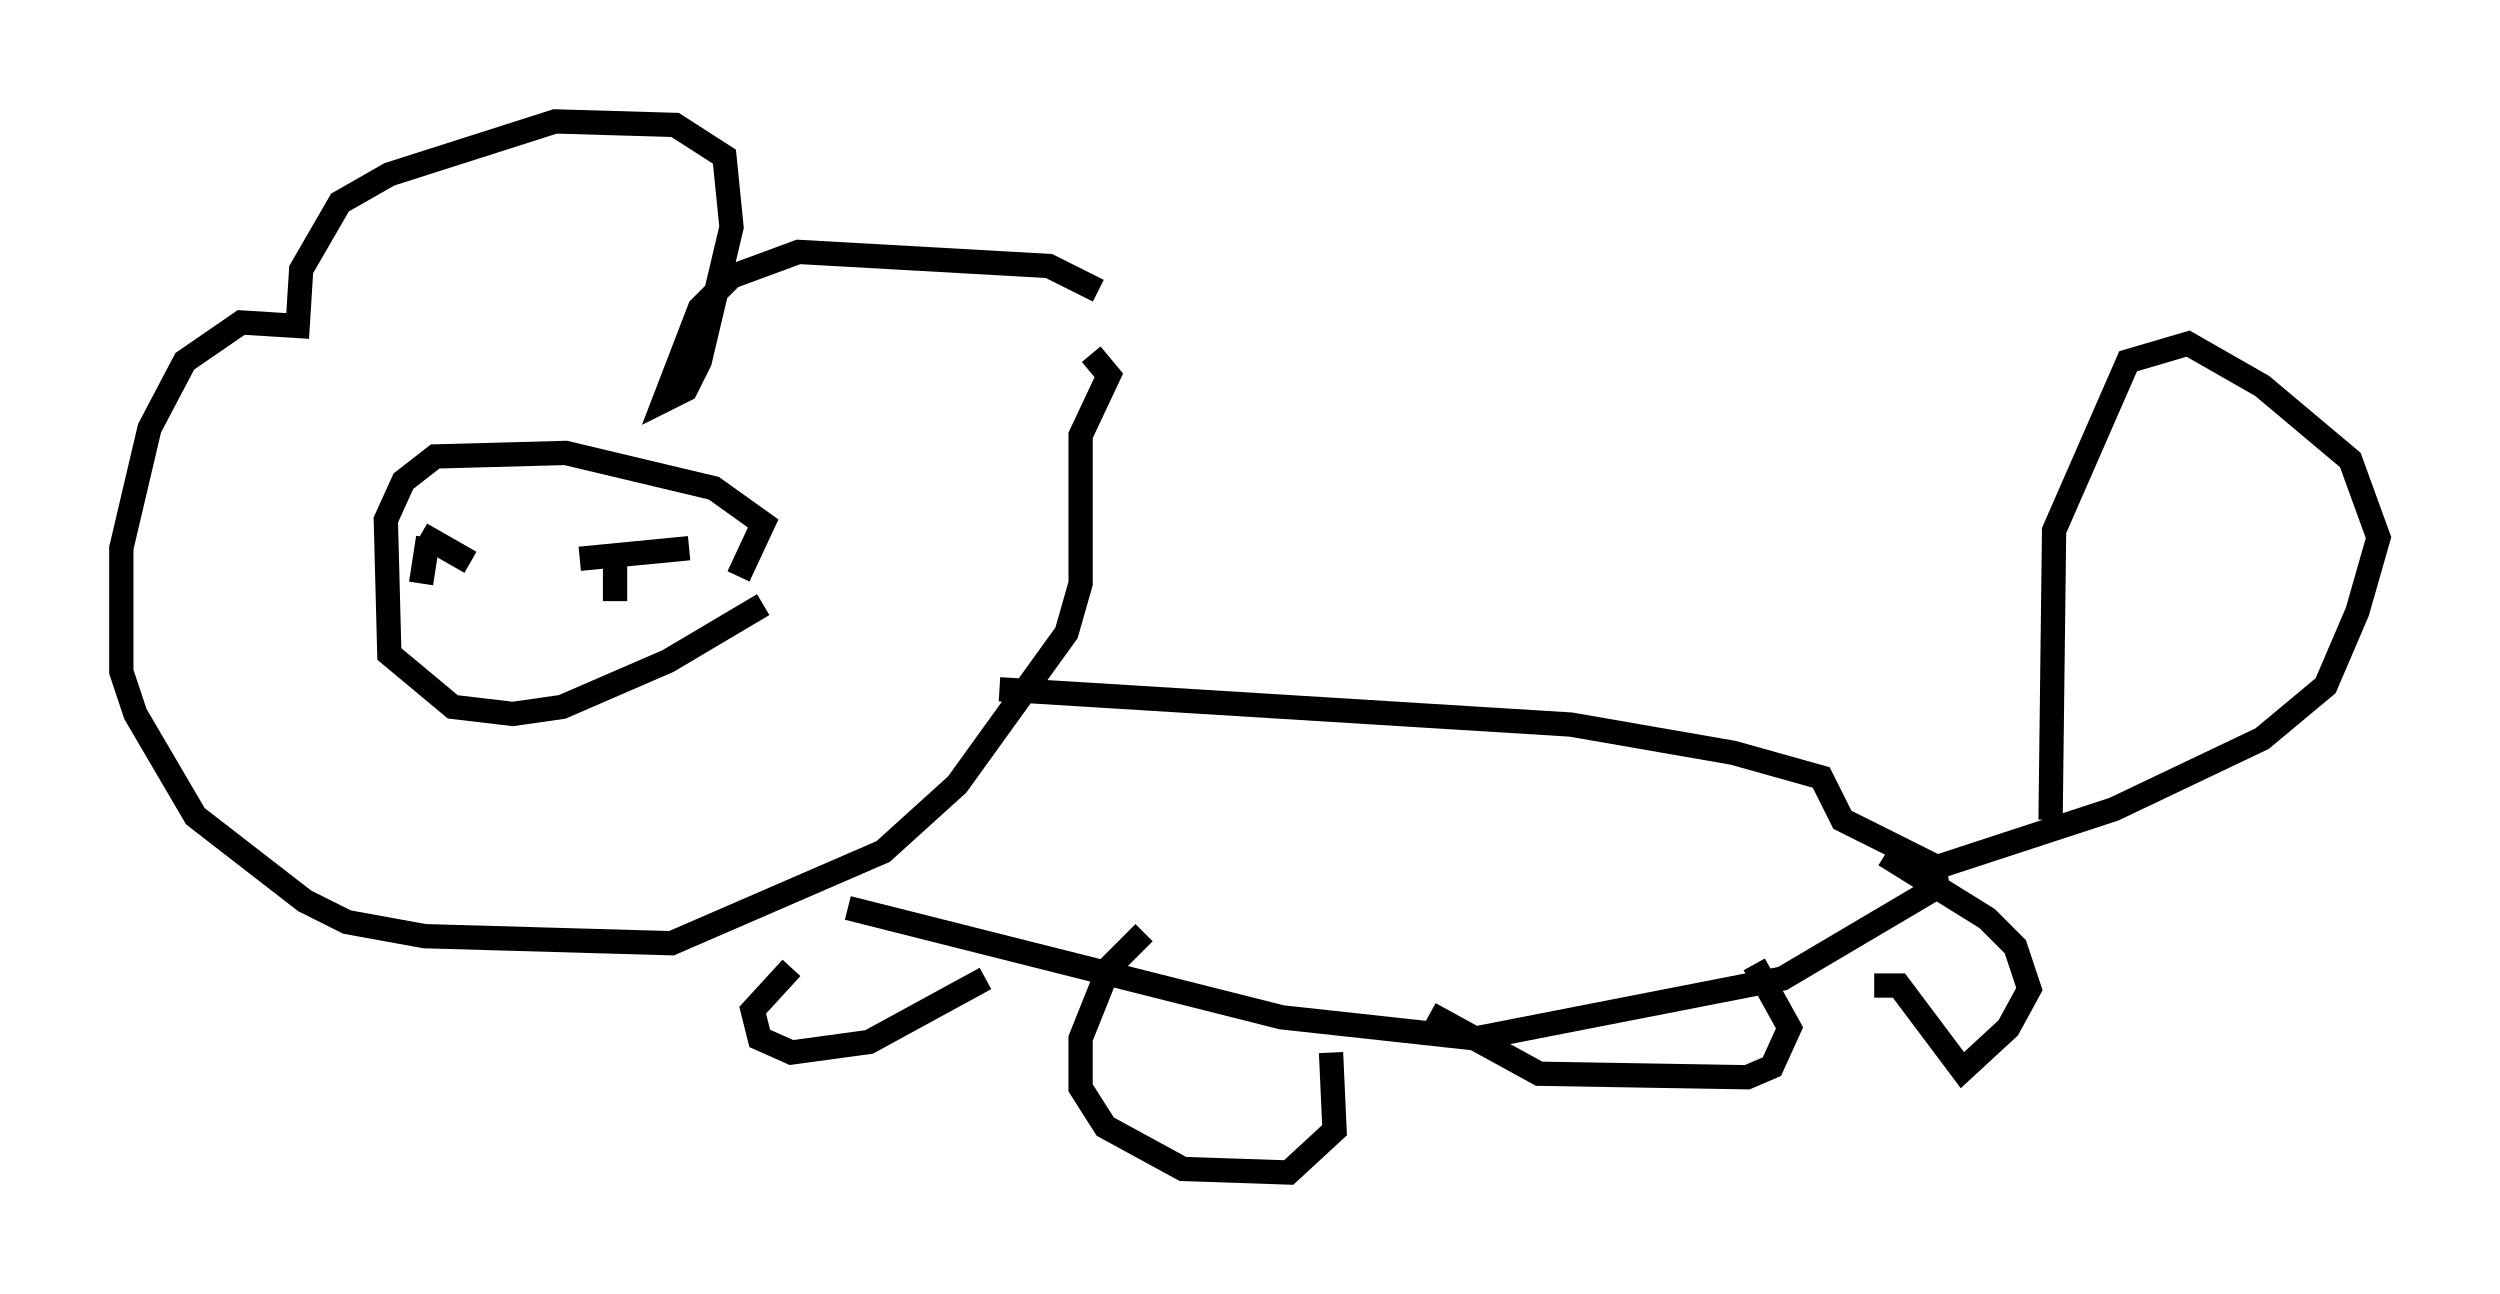 <?xml version="1.0" encoding="utf-8" ?>
<svg baseProfile="full" height="53.285" version="1.1" width="102.961" xmlns="http://www.w3.org/2000/svg" xmlns:ev="http://www.w3.org/2001/xml-events" xmlns:xlink="http://www.w3.org/1999/xlink"><defs /><rect fill="white" height="53.285" width="102.961" x="0" y="0" /><path d="M45.525, 14.877 m-0.291, -2.905 l-2.034, -1.017 -10.313, -0.581 l-2.76, 1.017 -1.307, 1.307 l-1.453, 3.777 0.872, -0.436 l0.581, -1.162 1.307, -5.52 l-0.291, -2.905 -2.034, -1.307 l-4.939, -0.145 -6.827, 2.179 l-2.034, 1.162 -1.598, 2.76 l-0.145, 2.324 -2.324, -0.145 l-2.324, 1.598 -1.453, 2.76 l-1.162, 4.939 0.0, 5.084 l0.581, 1.743 2.469, 4.212 l4.503, 3.486 1.743, 0.872 l3.196, 0.581 10.168, 0.291 l8.715, -3.777 3.05, -2.76 l4.503, -6.246 0.581, -2.034 l0.0, -6.101 1.162, -2.469 l-0.726, -0.872 m-13.508, 10.313 l-3.922, 2.324 -4.358, 1.888 l-2.034, 0.291 -2.469, -0.291 l-2.615, -2.179 -0.145, -5.52 l0.726, -1.598 1.307, -1.017 l5.374, -0.145 6.101, 1.453 l2.034, 1.453 -1.017, 2.179 m-2.034, -1.162 l-4.503, 0.436 m1.453, 0.291 l0.0, 1.453 m-5.955, -1.598 l-2.034, -1.162 m0.291, 0.145 l-0.291, 1.888 m23.821, 4.358 l23.531, 1.453 6.682, 1.162 l3.631, 1.017 0.872, 1.743 l3.777, 1.888 0.145, 0.872 l-6.391, 3.777 -12.637, 2.469 l-7.989, -0.872 -17.866, -4.503 m12.201, 1.017 l-1.453, 1.453 -1.162, 2.905 l0.0, 2.034 1.017, 1.598 l3.196, 1.743 4.358, 0.145 l1.888, -1.743 -0.145, -3.196 m4.067, -1.598 l4.503, 2.469 8.57, 0.145 l1.017, -0.436 0.726, -1.598 l-1.453, -2.615 m6.827, -3.777 l7.989, -2.615 6.101, -2.905 l2.615, -2.179 1.307, -3.05 l0.872, -3.05 -1.162, -3.196 l-3.631, -3.05 -3.05, -1.743 l-2.469, 0.726 -3.05, 6.972 l-0.145, 11.911 m-43.866, 6.536 l-4.793, 2.615 -3.196, 0.436 l-1.307, -0.581 -0.291, -1.162 l1.598, -1.743 m44.592, 0.726 l1.017, 0.0 2.615, 3.486 l1.888, -1.743 0.872, -1.598 l-0.581, -1.743 -1.162, -1.162 l-4.212, -2.615 " fill="none" stroke="black" stroke-width="1" /></svg>